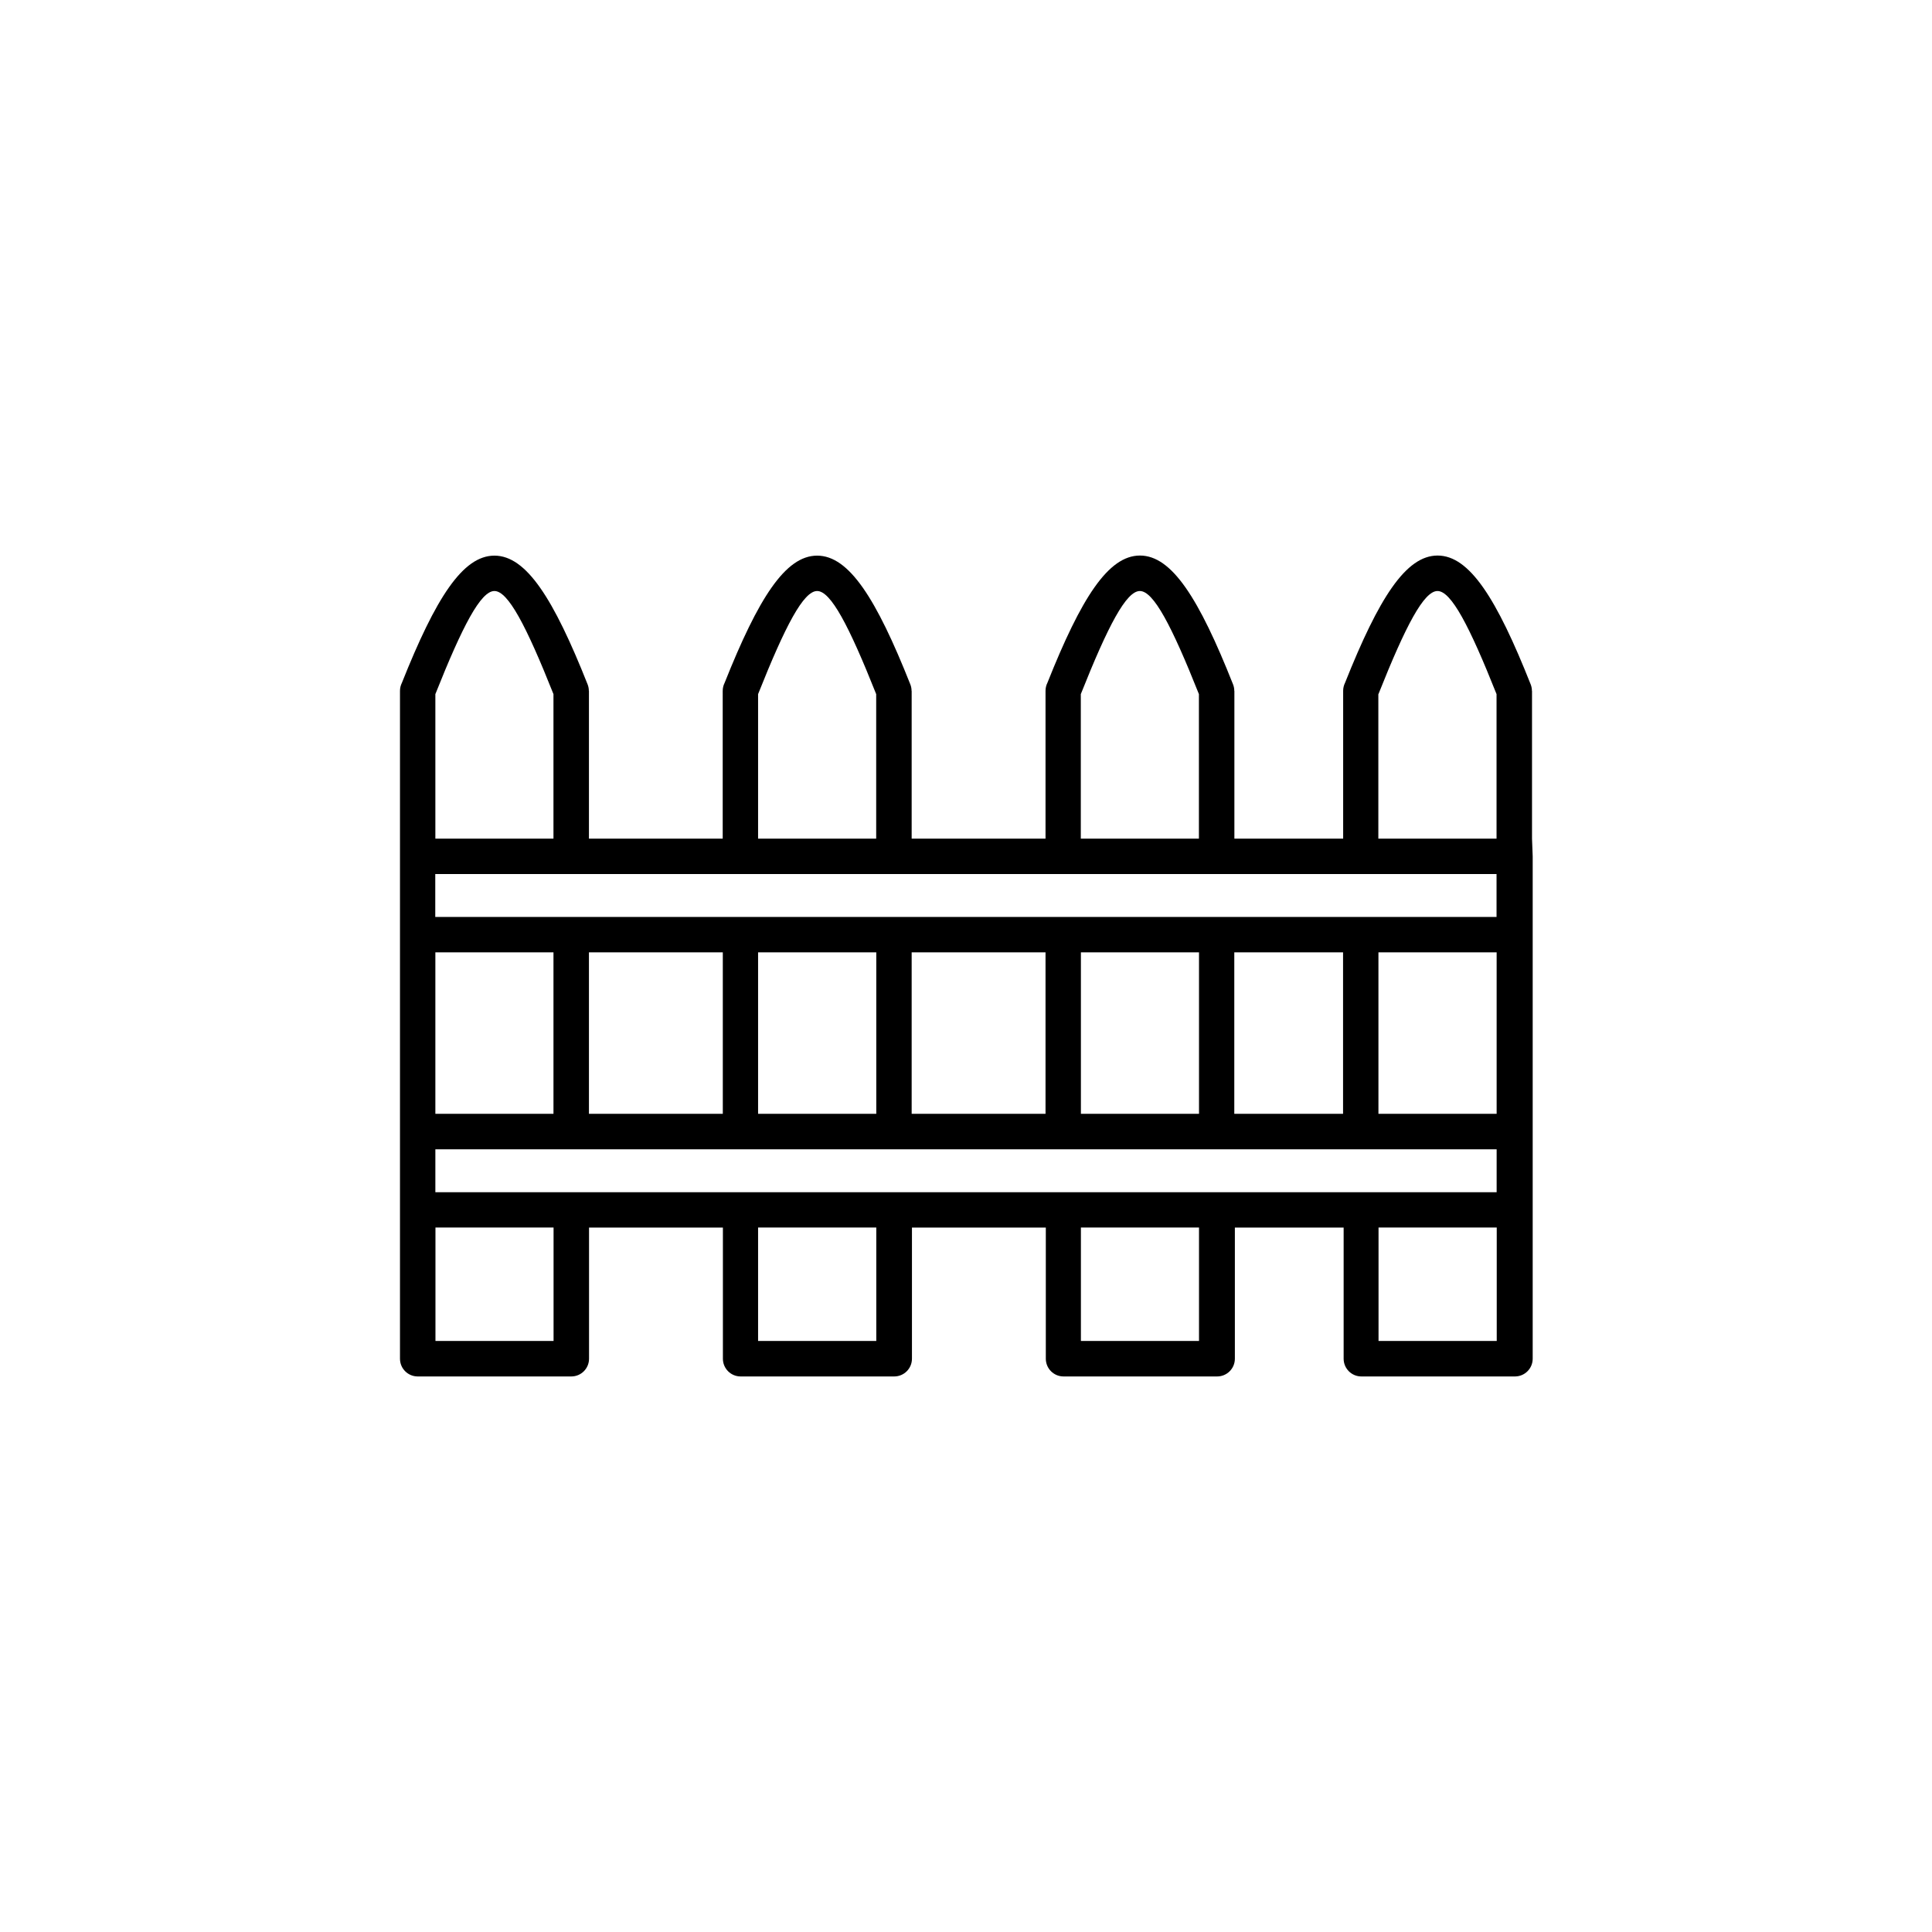 <?xml version="1.0" encoding="utf-8"?>
<!-- Generator: Adobe Illustrator 21.0.0, SVG Export Plug-In . SVG Version: 6.00 Build 0)  -->
<svg version="1.1" id="Layer_1" xmlns="http://www.w3.org/2000/svg" xmlns:xlink="http://www.w3.org/1999/xlink" x="0px" y="0px"
	 viewBox="0 0 2048 2048" style="enable-background:new 0 0 2048 2048;" xml:space="preserve">
<g>
	<path d="M1624,889V732.4l0,0h-0.1c0-2.3-0.4-4.6-1.3-6.9c-36.1-91.1-64.9-136.6-98.7-136.6c-33.6,0-62.3,45-98.1,134.9
		c-1.3,2.6-2,5.5-2,8.5V889h-115.3V732.4h-0.1c0-2.3-0.4-4.6-1.3-6.9c-36.1-91.1-64.9-136.6-98.7-136.6c-33.6,0-62.3,45-98.1,134.9
		c-1.3,2.6-2,5.5-2,8.5V889H966.4V732.4h-0.1c0-2.3-0.4-4.6-1.3-6.9C928.9,634.5,900,589,866.2,589c-33.6,0-62.3,45-98.1,134.9
		c-1.3,2.6-2,5.5-2,8.5V889H624.3V732.4h-0.1c0-2.3-0.4-4.6-1.3-6.9C586.8,634.5,557.9,589,524.1,589c-33.6,0-62.3,45-98.1,134.9
		c-1.3,2.6-2,5.5-2,8.5v175.3c0,0,0,0,0,0v83c0,0,0,0,0,0v208.7c0,0,0,0,0,0.1v82.9c0,0,0,0,0,0.1v157.8c0,10.4,8.4,18.8,18.8,18.8
		h81.4h81.4c10.4,0,18.8-8.4,18.8-18.8v-139h141.9v139c0,10.4,8.4,18.8,18.8,18.8h81.4h81.4c10.4,0,18.8-8.4,18.8-18.8v-139h141.9
		v139c0,10.4,8.4,18.8,18.8,18.8h81.4h81.4c10.4,0,18.8-8.4,18.8-18.8v-139h115.3v139c0,10.4,8.4,18.8,18.8,18.8h81.4h81.4
		c10.4,0,18.8-8.4,18.8-18.8v-157.8h0c0,0,0-0.1,0-0.1v-82.8c0,0,0-0.1,0-0.1v-190h0v-18.8v-83L1624,889L1624,889z M866.2,1421.5
		h-62.6v-120.3h125.3v120.3H866.2z M1271,1421.5h-62.6h-62.6v-120.3H1271V1421.5z M461.5,1263.8v-45.5h93.8h50.2h179.4h162.8H1127
		h162.7h152.8h144v45.5H461.5z M561.3,926.5h44.2c0,0,0,0,0,0h179.3c0,0,0,0,0,0h162.8c0,0,0,0,0,0h179.3c0,0,0,0,0,0h162.7
		c0,0,0,0,0,0h152.8c0,0,0,0,0,0h144V972h-1125v-45.5H561.3z M1271,1180.7h-125.2v-171.2H1271V1180.7z M1108.2,1180.7H966.4v-171.2
		h141.9V1180.7z M624.3,1180.7v-171.2h141.9v171.2H624.3z M461.5,1009.5h99.8h25.4v171.2h-31.4h-93.8V1009.5z M803.6,1009.5h125.3
		v171.2H803.6V1009.5z M1586.5,1180.7h-125.3v-171.2h125.3V1180.7z M1423.7,1180.7h-115.3v-171.2h115.3V1180.7z M1461.2,735.8
		c29-72.9,48.2-109.3,62.6-109.3c14.4,0,33.6,36.4,62.6,109.3V889h-125.3V735.8z M1145.7,735.8c29-72.9,48.2-109.3,62.6-109.3
		c14.4,0,33.6,36.4,62.6,109.3V889h-125.2V735.8z M803.6,735.8c29-72.9,48.2-109.3,62.6-109.3s33.6,36.4,62.6,109.3V889H803.6V735.8
		z M524.1,626.5c14.4,0,33.6,36.4,62.6,109.3V889H461.5V735.8C490.5,662.9,509.7,626.5,524.1,626.5z M586.8,1421.5h-62.6h-62.6
		v-120.3h93.8h31.4V1421.5z M1523.9,1421.5h-62.6v-120.3h125.3v120.3H1523.9z"/>
	<polygon points="624.3,732.4 624.3,732.4 624.3,732.4 	"/>
	<polygon points="966.4,732.4 966.4,732.4 966.4,732.4 	"/>
</g>
</svg>
